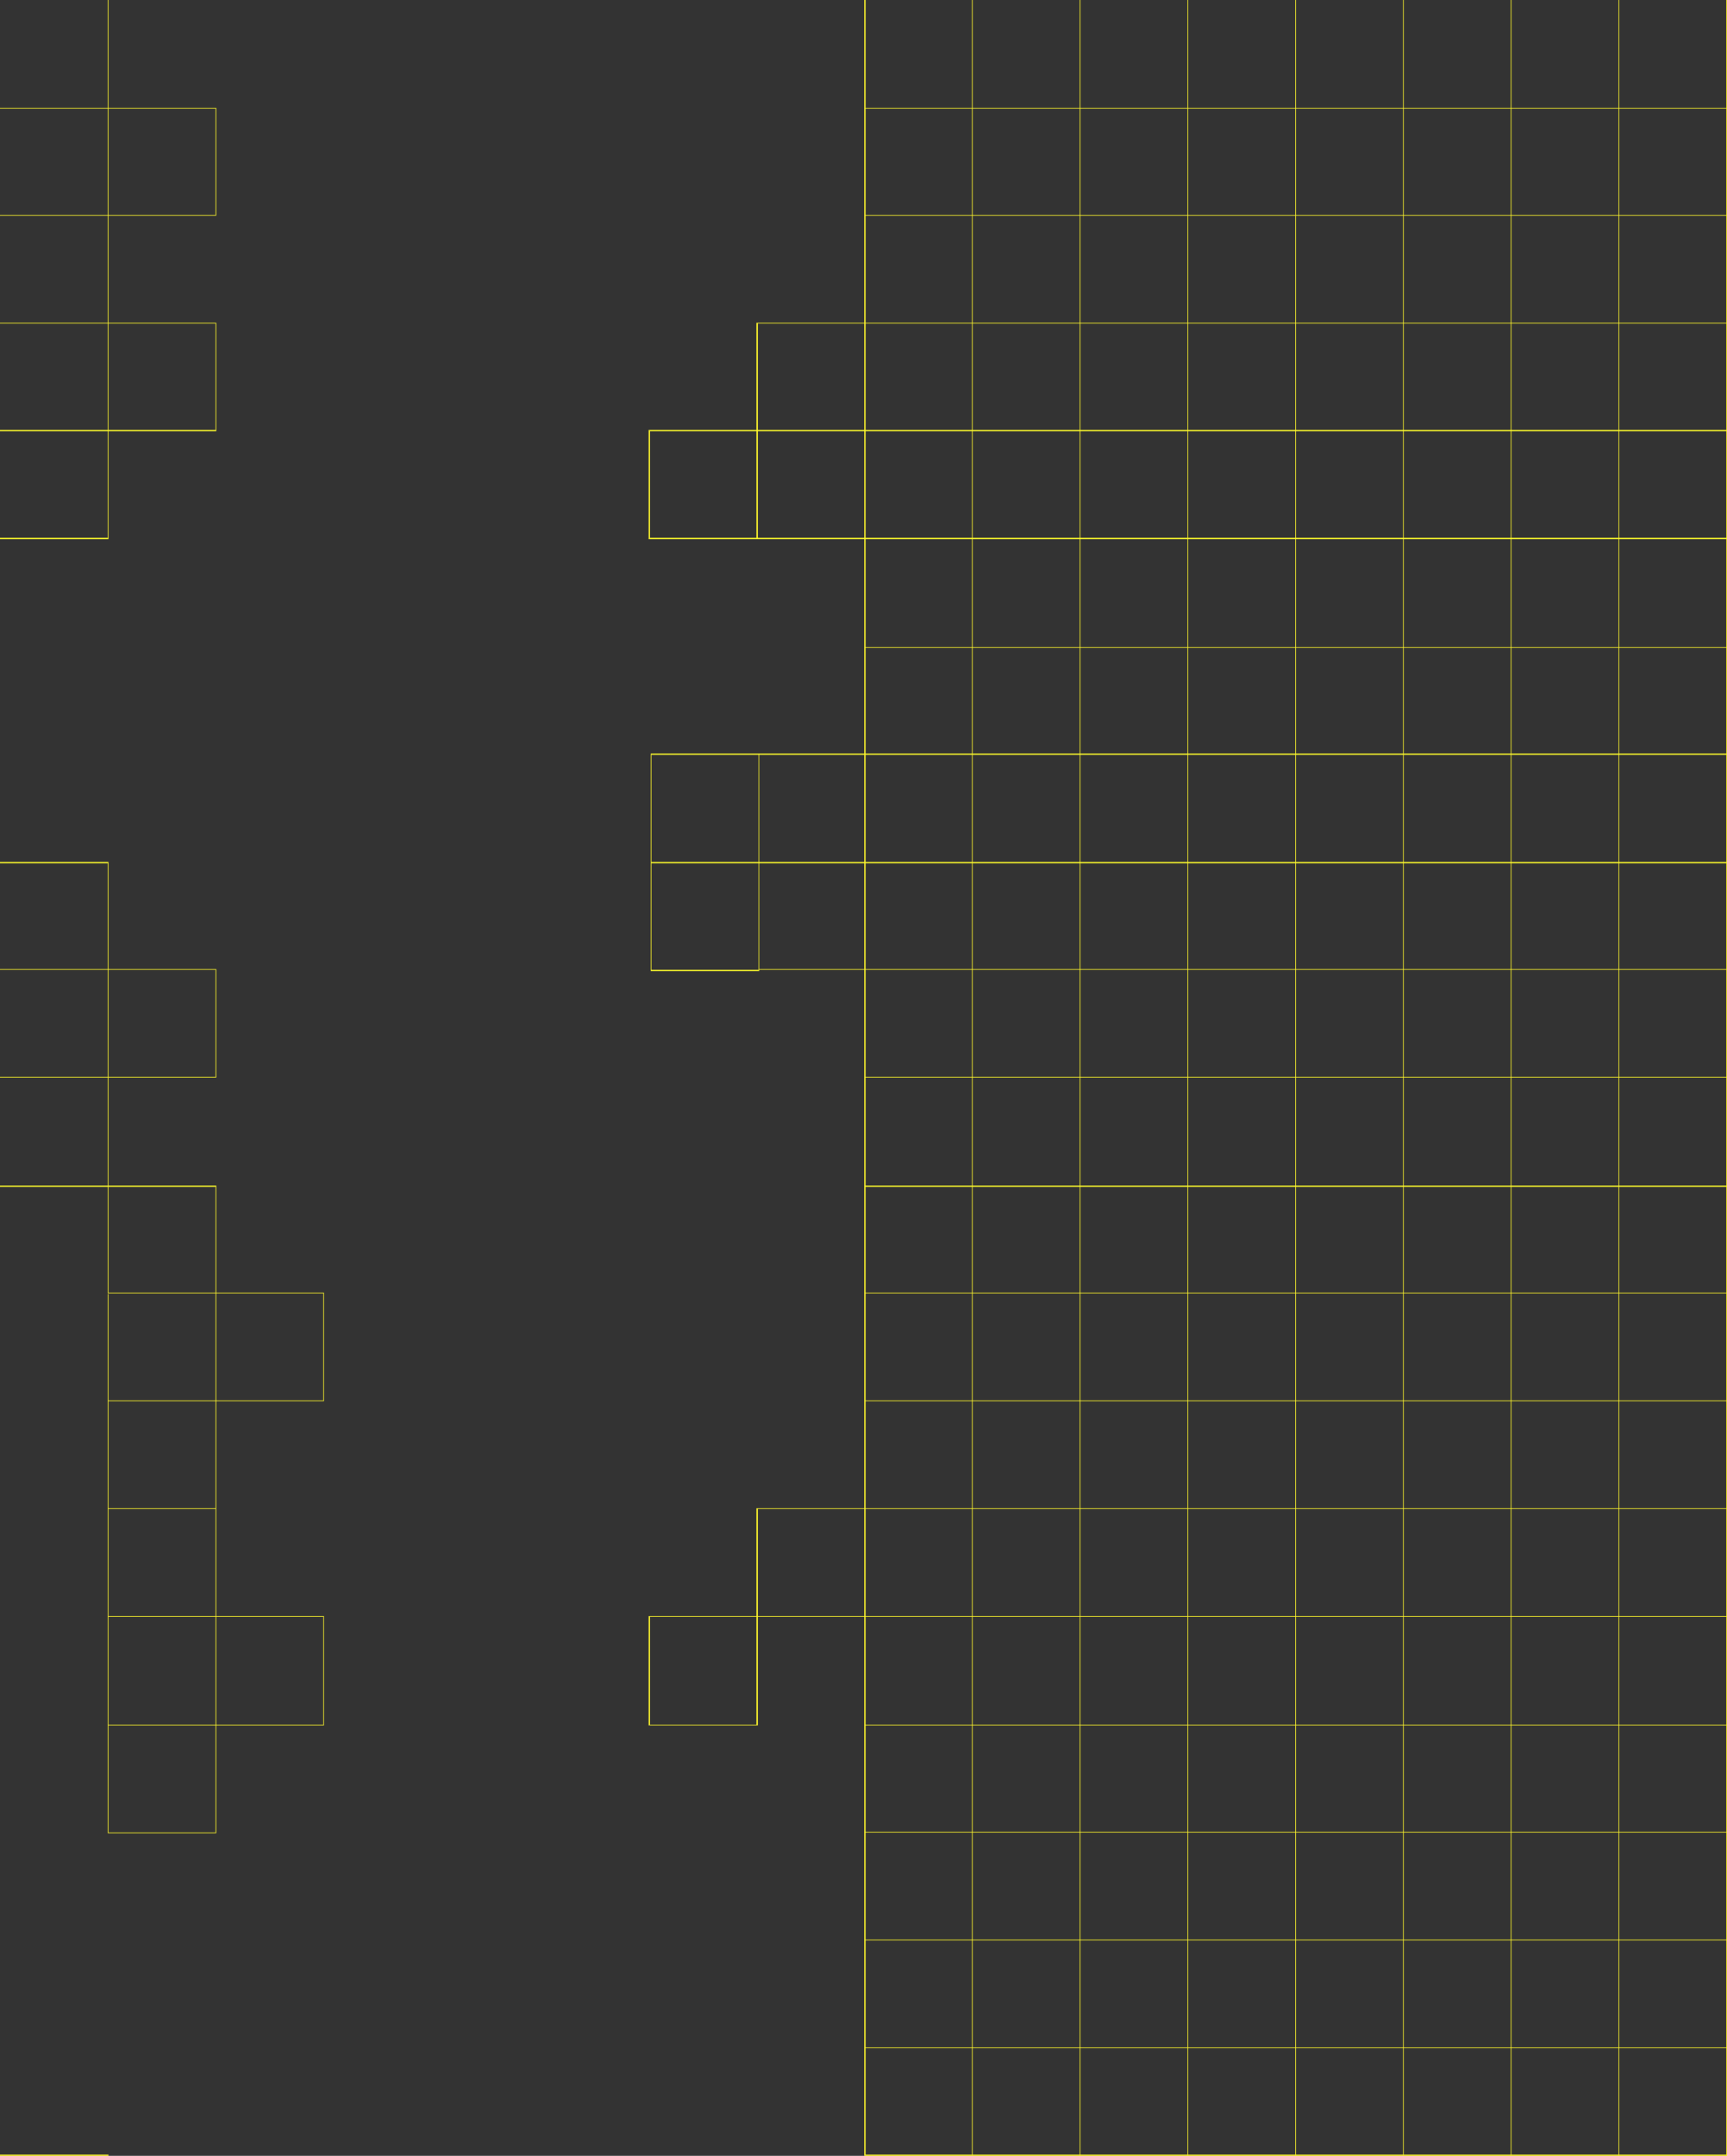 <svg width="1988" height="2480" viewBox="0 0 1988 2480" xmlns="http://www.w3.org/2000/svg">
    <rect x="0" y="0" width="1988" height="2480" fill="#333333" stroke="none"/>
    <polyline fill="none" stroke="#FFF72C" points="995.5 495.5 871.5 495.5 871.5 371.5 995.5 371.5" shape-rendering="crispEdges" />
    <rect width="124" height="124" fill="none" stroke="#FFF72C" x="747.5" y="495.5" shape-rendering="crispEdges" />
    <polyline fill="none" stroke="#FFF72C" points="749.5 992.5 749.5 867.5 873.5 867.5 873.5 992.5" shape-rendering="crispEdges" />
    <rect width="124" height="124" fill="none" stroke="#FFF72C" x="749.5" y="992.5" shape-rendering="crispEdges" />
    <line fill="none" stroke="#FFF72C" x1="996" y1="124.5" x2="1992" y2="124.5" shape-rendering="crispEdges" />
    <line fill="none" stroke="#FFF72C" x1="996" y1="1364.5" x2="1988" y2="1364.5" shape-rendering="crispEdges" />
    <line fill="none" stroke="#FFF72C" x1="996" y1="744.5" x2="1988" y2="744.5" shape-rendering="crispEdges" />
    <line fill="none" stroke="#FFF72C" x1="996" y1="1984.5" x2="1988" y2="1984.5" shape-rendering="crispEdges" />
    <line fill="none" stroke="#FFF72C" x1="996" y1="1487.5" x2="1988" y2="1487.5" shape-rendering="crispEdges" />
    <line fill="none" stroke="#FFF72C" x1="874" y1="867.5" x2="1987" y2="867.5" shape-rendering="crispEdges" />
    <line fill="none" stroke="#FFF72C" x1="996" y1="2107.5" x2="1988" y2="2107.5" shape-rendering="crispEdges" />
    <line fill="none" stroke="#FFF72C" x1="996" y1="371.5" x2="1988" y2="371.5" shape-rendering="crispEdges" />
    <line fill="none" stroke="#FFF72C" x1="996" y1="1611.5" x2="1988" y2="1611.5" shape-rendering="crispEdges" />
    <line fill="none" stroke="#FFF72C" x1="874" y1="992.5" x2="1987" y2="992.5" shape-rendering="crispEdges" />
    <line fill="none" stroke="#FFF72C" x1="996" y1="2231.5" x2="1988" y2="2231.5" shape-rendering="crispEdges" />
    <line fill="none" stroke="#FFF72C" x1="996" y1="495.5" x2="1988" y2="495.5" shape-rendering="crispEdges" />
    <line fill="none" stroke="#FFF72C" x1="996" y1="247.5" x2="1988" y2="247.5" shape-rendering="crispEdges" />
    <line fill="none" stroke="#FFF72C" x1="996" y1="1735.5" x2="1988" y2="1735.5" shape-rendering="crispEdges" />
    <line fill="none" stroke="#FFF72C" x1="874" y1="1115.5" x2="1987" y2="1115.5" shape-rendering="crispEdges" />
    <line fill="none" stroke="#FFF72C" x1="996" y1="1239.5" x2="1988" y2="1239.5" shape-rendering="crispEdges" />
    <line fill="none" stroke="#FFF72C" x1="872" y1="619.5" x2="1988" y2="619.5" shape-rendering="crispEdges" />
    <line fill="none" stroke="#FFF72C" x1="996" y1="1859.5" x2="1988" y2="1859.5" shape-rendering="crispEdges" />
    <line fill="none" stroke="#FFF72C" x1="1243.5" x2="1243.5" y2="2480" shape-rendering="crispEdges" />
    <line fill="none" stroke="#FFF72C" x1="1367.5" x2="1367.5" y2="2480" shape-rendering="crispEdges" />
    <line fill="none" stroke="#FFF72C" x1="1491.5" x2="1491.5" y2="2480" shape-rendering="crispEdges" />
    <line fill="none" stroke="#FFF72C" x1="1615.5" x2="1615.5" y2="2480" shape-rendering="crispEdges" />
    <line fill="none" stroke="#FFF72C" x1="1739.5" x2="1739.5" y2="2480" shape-rendering="crispEdges" />
    <line fill="none" stroke="#FFF72C" x1="1863.5" x2="1863.5" y2="2480" shape-rendering="crispEdges" />
    <line fill="none" stroke="#FFF72C" x1="1987.5" x2="1987.5" y2="2480" shape-rendering="crispEdges" />
    <rect width="124" height="124" fill="none" stroke="#FFF72C" x="124.5" y="1115.5" shape-rendering="crispEdges" />
    <polyline fill="none" stroke="#FFF72C" points="124.5 371.5 248.5 371.5 248.5 495.5 124.5 495.5" shape-rendering="crispEdges" />
    <polyline fill="none" stroke="#FFF72C" points="995.5 1859.5 871.5 1859.5 871.5 1735.5 995.5 1735.5" shape-rendering="crispEdges" />
    <rect width="124" height="125" fill="none" stroke="#FFF72C" x="747.5" y="1859.5" shape-rendering="crispEdges" />
    <rect width="124" height="124" fill="none" stroke="#FFF72C" x="248.5" y="1487.5" shape-rendering="crispEdges" />
    <line fill="none" stroke="#FFF72C" x1="124.5" y1="1612.5" x2="124.5" y2="1488.5" shape-rendering="crispEdges" />
    <rect width="124" height="124" fill="none" stroke="#FFF72C" x="124.5" y="1611.5" shape-rendering="crispEdges" />
    <rect width="124" height="123" fill="none" stroke="#FFF72C" x="124.5" y="1364.5" shape-rendering="crispEdges" />
    <rect width="124" height="125" fill="none" stroke="#FFF72C" x="248.5" y="1859.5" shape-rendering="crispEdges" />
    <line fill="none" stroke="#FFF72C" x1="124.5" y1="1984.5" x2="124.5" y2="1859.5" shape-rendering="crispEdges" />
    <rect width="124" height="124" fill="none" stroke="#FFF72C" x="124.5" y="1984.5" shape-rendering="crispEdges" />
    <polyline fill="none" stroke="#FFF72C" points="248.5 1735.5 248.5 1859.5 124.5 1859.5 124.5 1735.5" shape-rendering="crispEdges" />
    <polyline fill="none" stroke="#FFF72C" points="124.5 992.5 124.5 1115.5 0 1115.5" shape-rendering="crispEdges" />
    <polyline fill="none" stroke="#FFF72C" points="0 1239.5 124.5 1239.5 124.5 1364.5 0 1364.5" shape-rendering="crispEdges" />
    <line fill="none" stroke="#FFF72C" x1="996" y1="2479.5" x2="1988" y2="2479.5" shape-rendering="crispEdges" />
    <line fill="none" stroke="#FFF72C" x1="124.5" y1="2479.5" y2="2479.5" shape-rendering="crispEdges" />
    <line fill="none" stroke="#FFF72C" x1="996" y1="2355.5" x2="1988" y2="2355.5" shape-rendering="crispEdges" />
    <line fill="none" stroke="#FFF72C" x1="124.5" x2="124.5" y2="620" shape-rendering="crispEdges" />
    <line fill="none" stroke="#FFF72C" y1="124.5" x2="124" y2="124.5" shape-rendering="crispEdges" />
    <line fill="none" stroke="#FFF72C" y1="371.5" x2="124" y2="371.5" shape-rendering="crispEdges" />
    <line fill="none" stroke="#FFF72C" y1="495.5" x2="124" y2="495.5" shape-rendering="crispEdges" />
    <line fill="none" stroke="#FFF72C" y1="619.5" x2="124" y2="619.5" shape-rendering="crispEdges" />
    <line fill="none" stroke="#FFF72C" y1="247.55" x2="124" y2="247.55" shape-rendering="crispEdges" />
    <line fill="none" stroke="#FFF72C" x1="995.5" x2="995.5" y2="2480" shape-rendering="crispEdges" />
    <line fill="none" stroke="#FFF72C" x1="1119.5" x2="1119.5" y2="2479.99" shape-rendering="crispEdges" />
    <polyline fill="none" stroke="#FFF72C" points="123.5 124.5 248.5 124.5 248.5 247.5 124.5 247.5" shape-rendering="crispEdges" />
    <line fill="none" stroke="#FFF72C" y1="992.5" x2="125" y2="992.5" shape-rendering="crispEdges" />
</svg>
